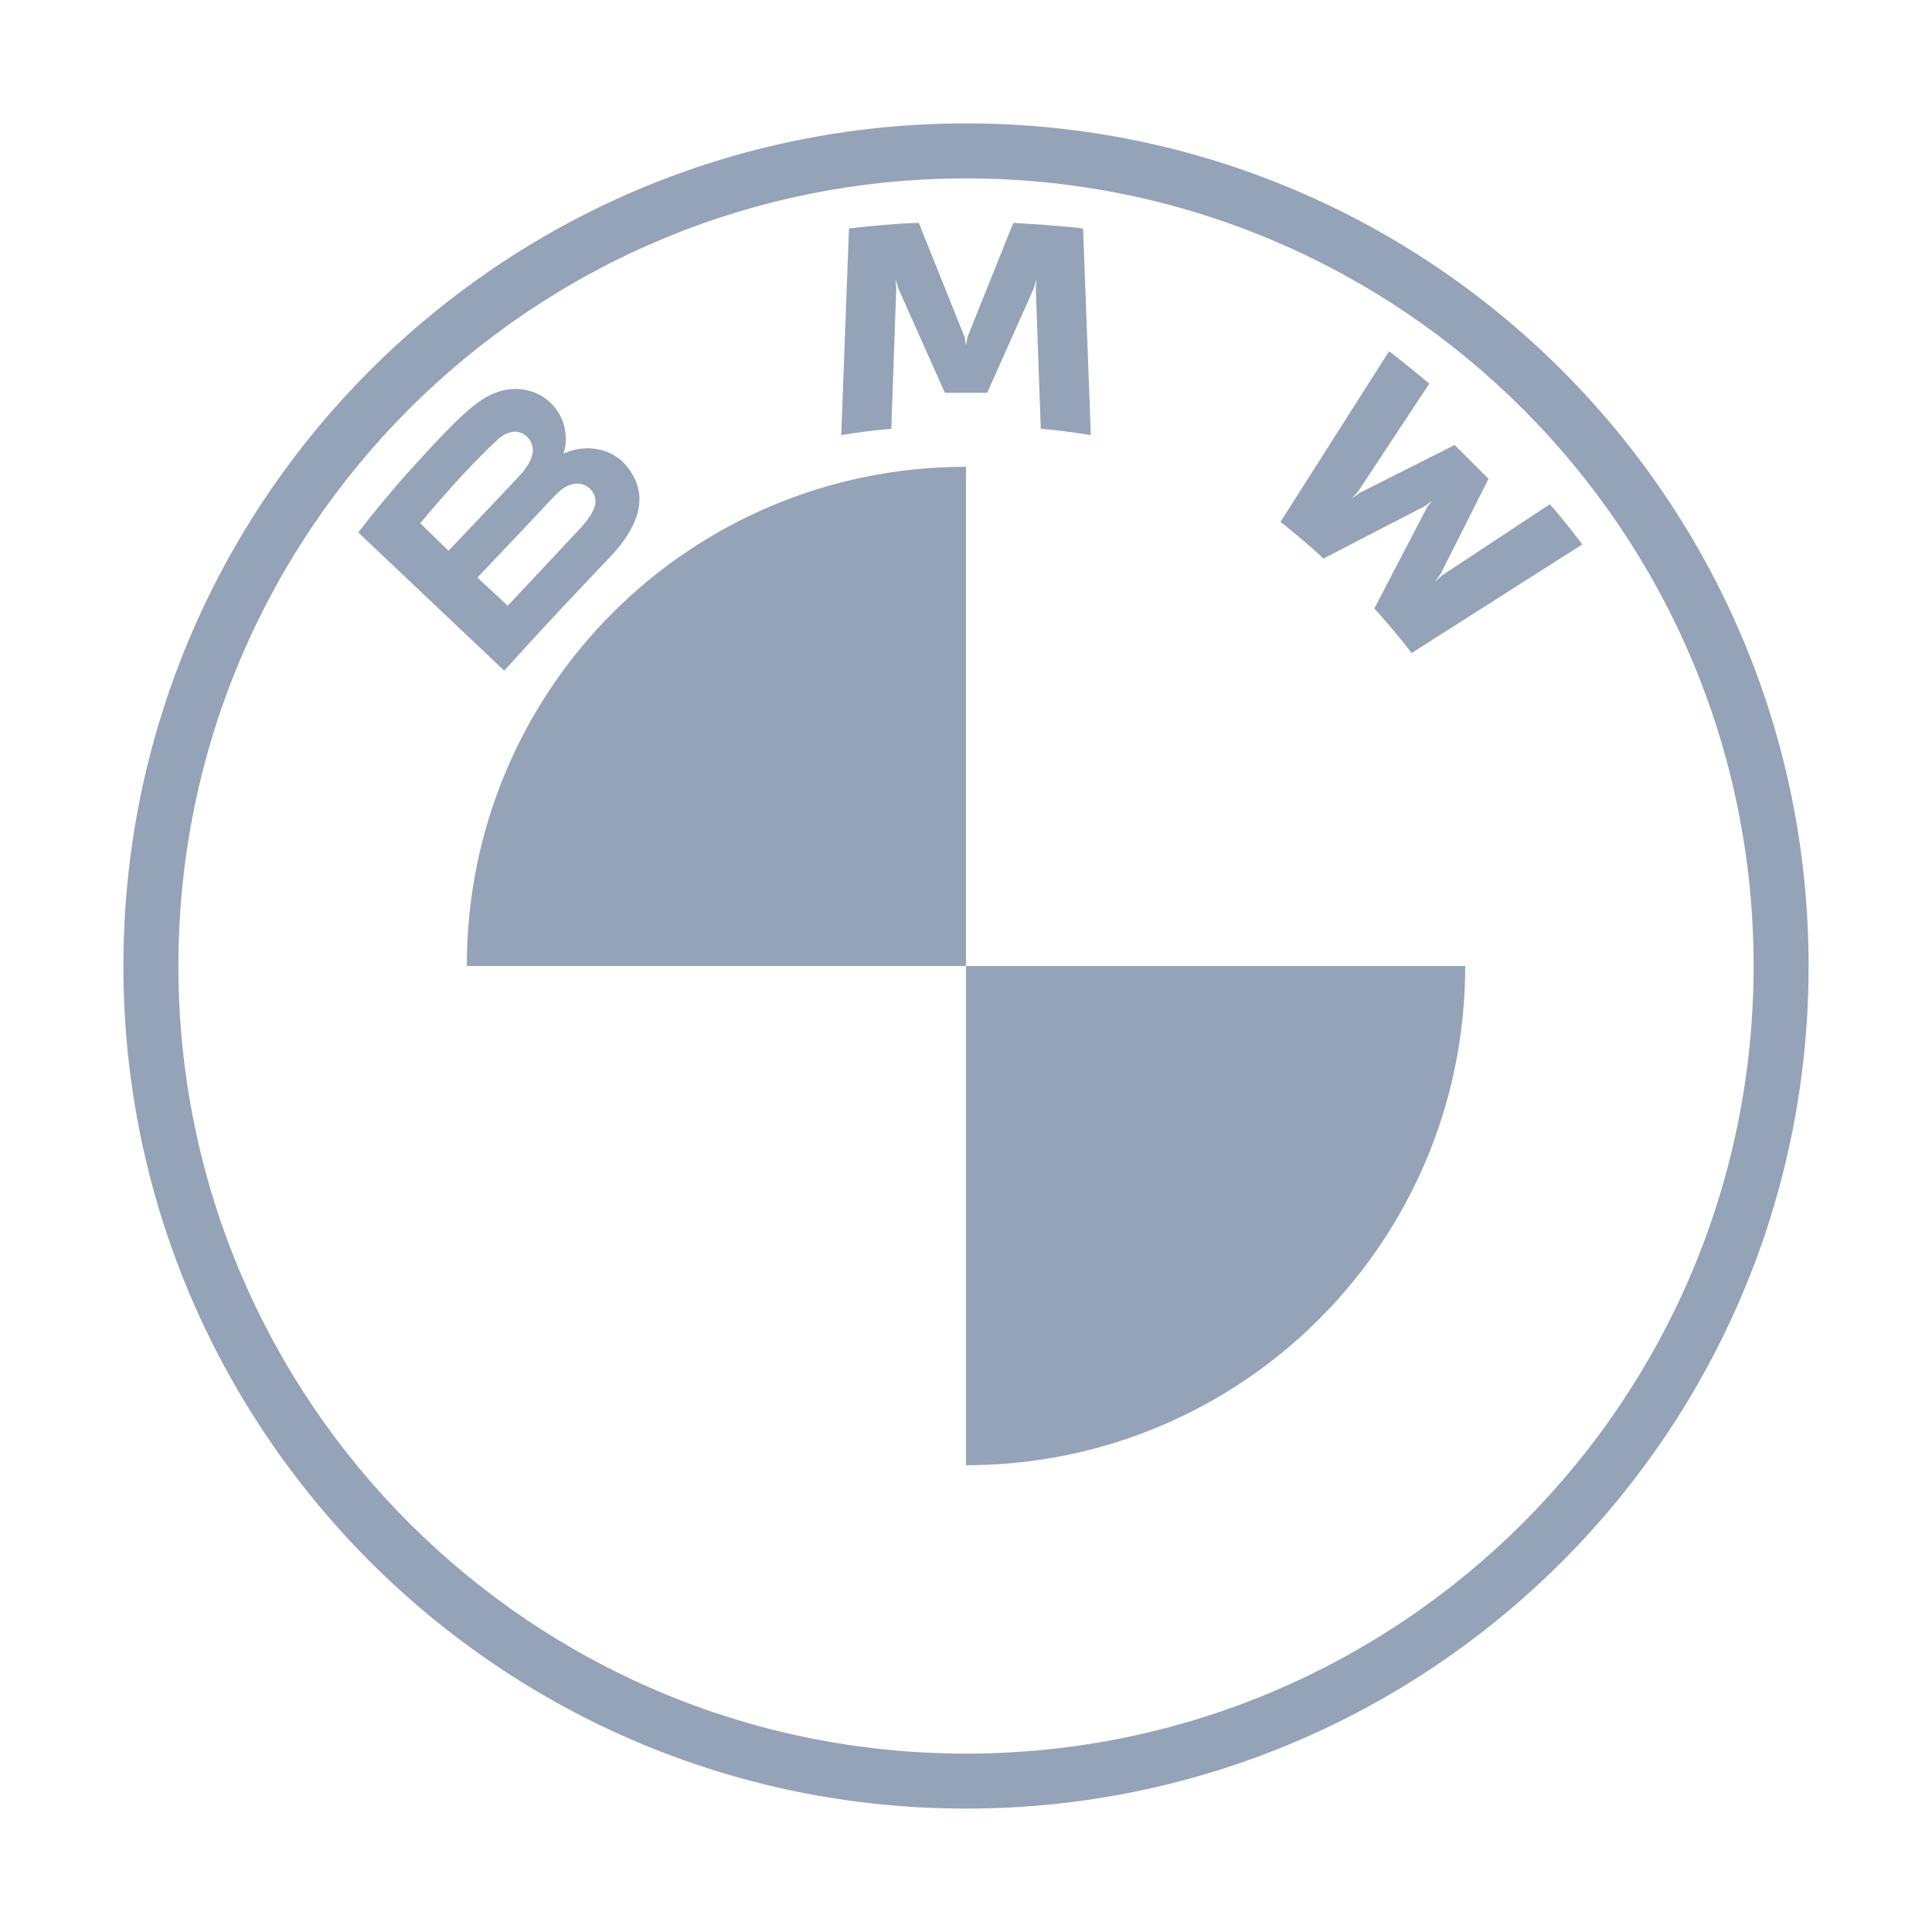 <!DOCTYPE svg PUBLIC "-//W3C//DTD SVG 1.1//EN" "http://www.w3.org/Graphics/SVG/1.1/DTD/svg11.dtd">
<!-- Uploaded to: SVG Repo, www.svgrepo.com, Transformed by: SVG Repo Mixer Tools -->
<svg fill="#94a3b8" height="800px" width="800px" version="1.1" id="Layer_2" xmlns="http://www.w3.org/2000/svg" xmlns:xlink="http://www.w3.org/1999/xlink" viewBox="0 0 271 274" xml:space="preserve">
<g id="SVGRepo_bgCarrier" stroke-width="0"/>
<g id="SVGRepo_tracerCarrier" stroke-linecap="round" stroke-linejoin="round"/>
<g id="SVGRepo_iconCarrier"> <path id="Shape" class="st1" d="M135.5,17.5C69.5,17.5,16,71,16,137s53.5,119.5,119.5,119.5S255,203,255,137 S201.5,17.5,135.5,17.5L135.5,17.5z M247.2,137c0,61.7-50,111.7-111.7,111.7S23.8,198.7,23.8,137s50-111.7,111.7-111.7 S247.2,75.3,247.2,137z"/> <g id="Group" transform="translate(7.305, 3.109)"> <path id="W_60_" class="st1" d="M186.1,83.2c1.6,1.7,4,4.6,5.3,6.3l24.2-15.4c-1.2-1.6-3.1-4-4.6-5.7l-15.3,10.1l-1,0.9 l0.8-1.1l6.8-13.5l-4.8-4.8l-13.5,6.8l-1.1,0.8l0.9-1l10.1-15.3c-1.8-1.5-3.5-2.9-5.7-4.6l-15.4,24.2c1.9,1.5,4.5,3.7,6.1,5.2 l14.5-7.5l0.9-0.7l-0.7,0.9L186.1,83.2z"/> <path id="M_60_" class="st1" d="M131.2,52.6l6.6-14.8l0.4-1.3l-0.1,1.4l0.7,19.8c2.3,0.2,4.7,0.5,7.1,0.9l-1.1-29.3 c-3.3-0.4-6.6-0.6-9.9-0.8l-6.5,16.2l-0.2,1.2l-0.2-1.2l-6.5-16.2c-3.3,0.1-6.6,0.4-9.9,0.8l-1.1,29.3c2.4-0.4,4.8-0.7,7.1-0.9 l0.7-19.8l-0.1-1.4l0.4,1.3l6.6,14.8H131.2z"/> <path id="B_x5F_22d_60_" class="st1" d="M77.7,75.9c3.8-4,6-8.7,2.2-13.1c-2.1-2.4-5.6-2.9-8.5-1.7l-0.3,0.1l0.1-0.3 c0.4-1.1,0.7-4.8-2.4-7.3c-1.5-1.2-3.4-1.7-5.3-1.5c-3.6,0.4-6.3,2.8-13.9,11.2c-2.3,2.5-5.6,6.5-7.6,9.1L62.7,92 C69.6,84.4,72.3,81.6,77.7,75.9z M50.8,71.1c4.2-5.1,8.6-9.7,10.6-11.5c0.6-0.6,1.3-1.2,2.2-1.4c1.4-0.4,2.8,0.6,3.1,2 c0.3,1.4-0.6,2.7-1.5,3.8C62.9,66.5,54.8,75,54.8,75L50.8,71.1z M58.9,78.8c0,0,7.9-8.3,10.4-11c1-1.1,1.7-1.7,2.4-2 c0.9-0.4,1.9-0.5,2.8,0.1c0.9,0.6,1.3,1.6,1.1,2.6c-0.3,1.2-1.2,2.3-2,3.2c-1.1,1.2-10.4,11.1-10.4,11.1L58.9,78.8z"/> </g> <path class="st2" d="M135.5,66.2V137H64.7C64.7,97.8,96.3,66.2,135.5,66.2z"/> <path class="st2" d="M206.3,137c0,39.2-31.7,70.8-70.8,70.8V137H206.3z"/> </g>
</svg>